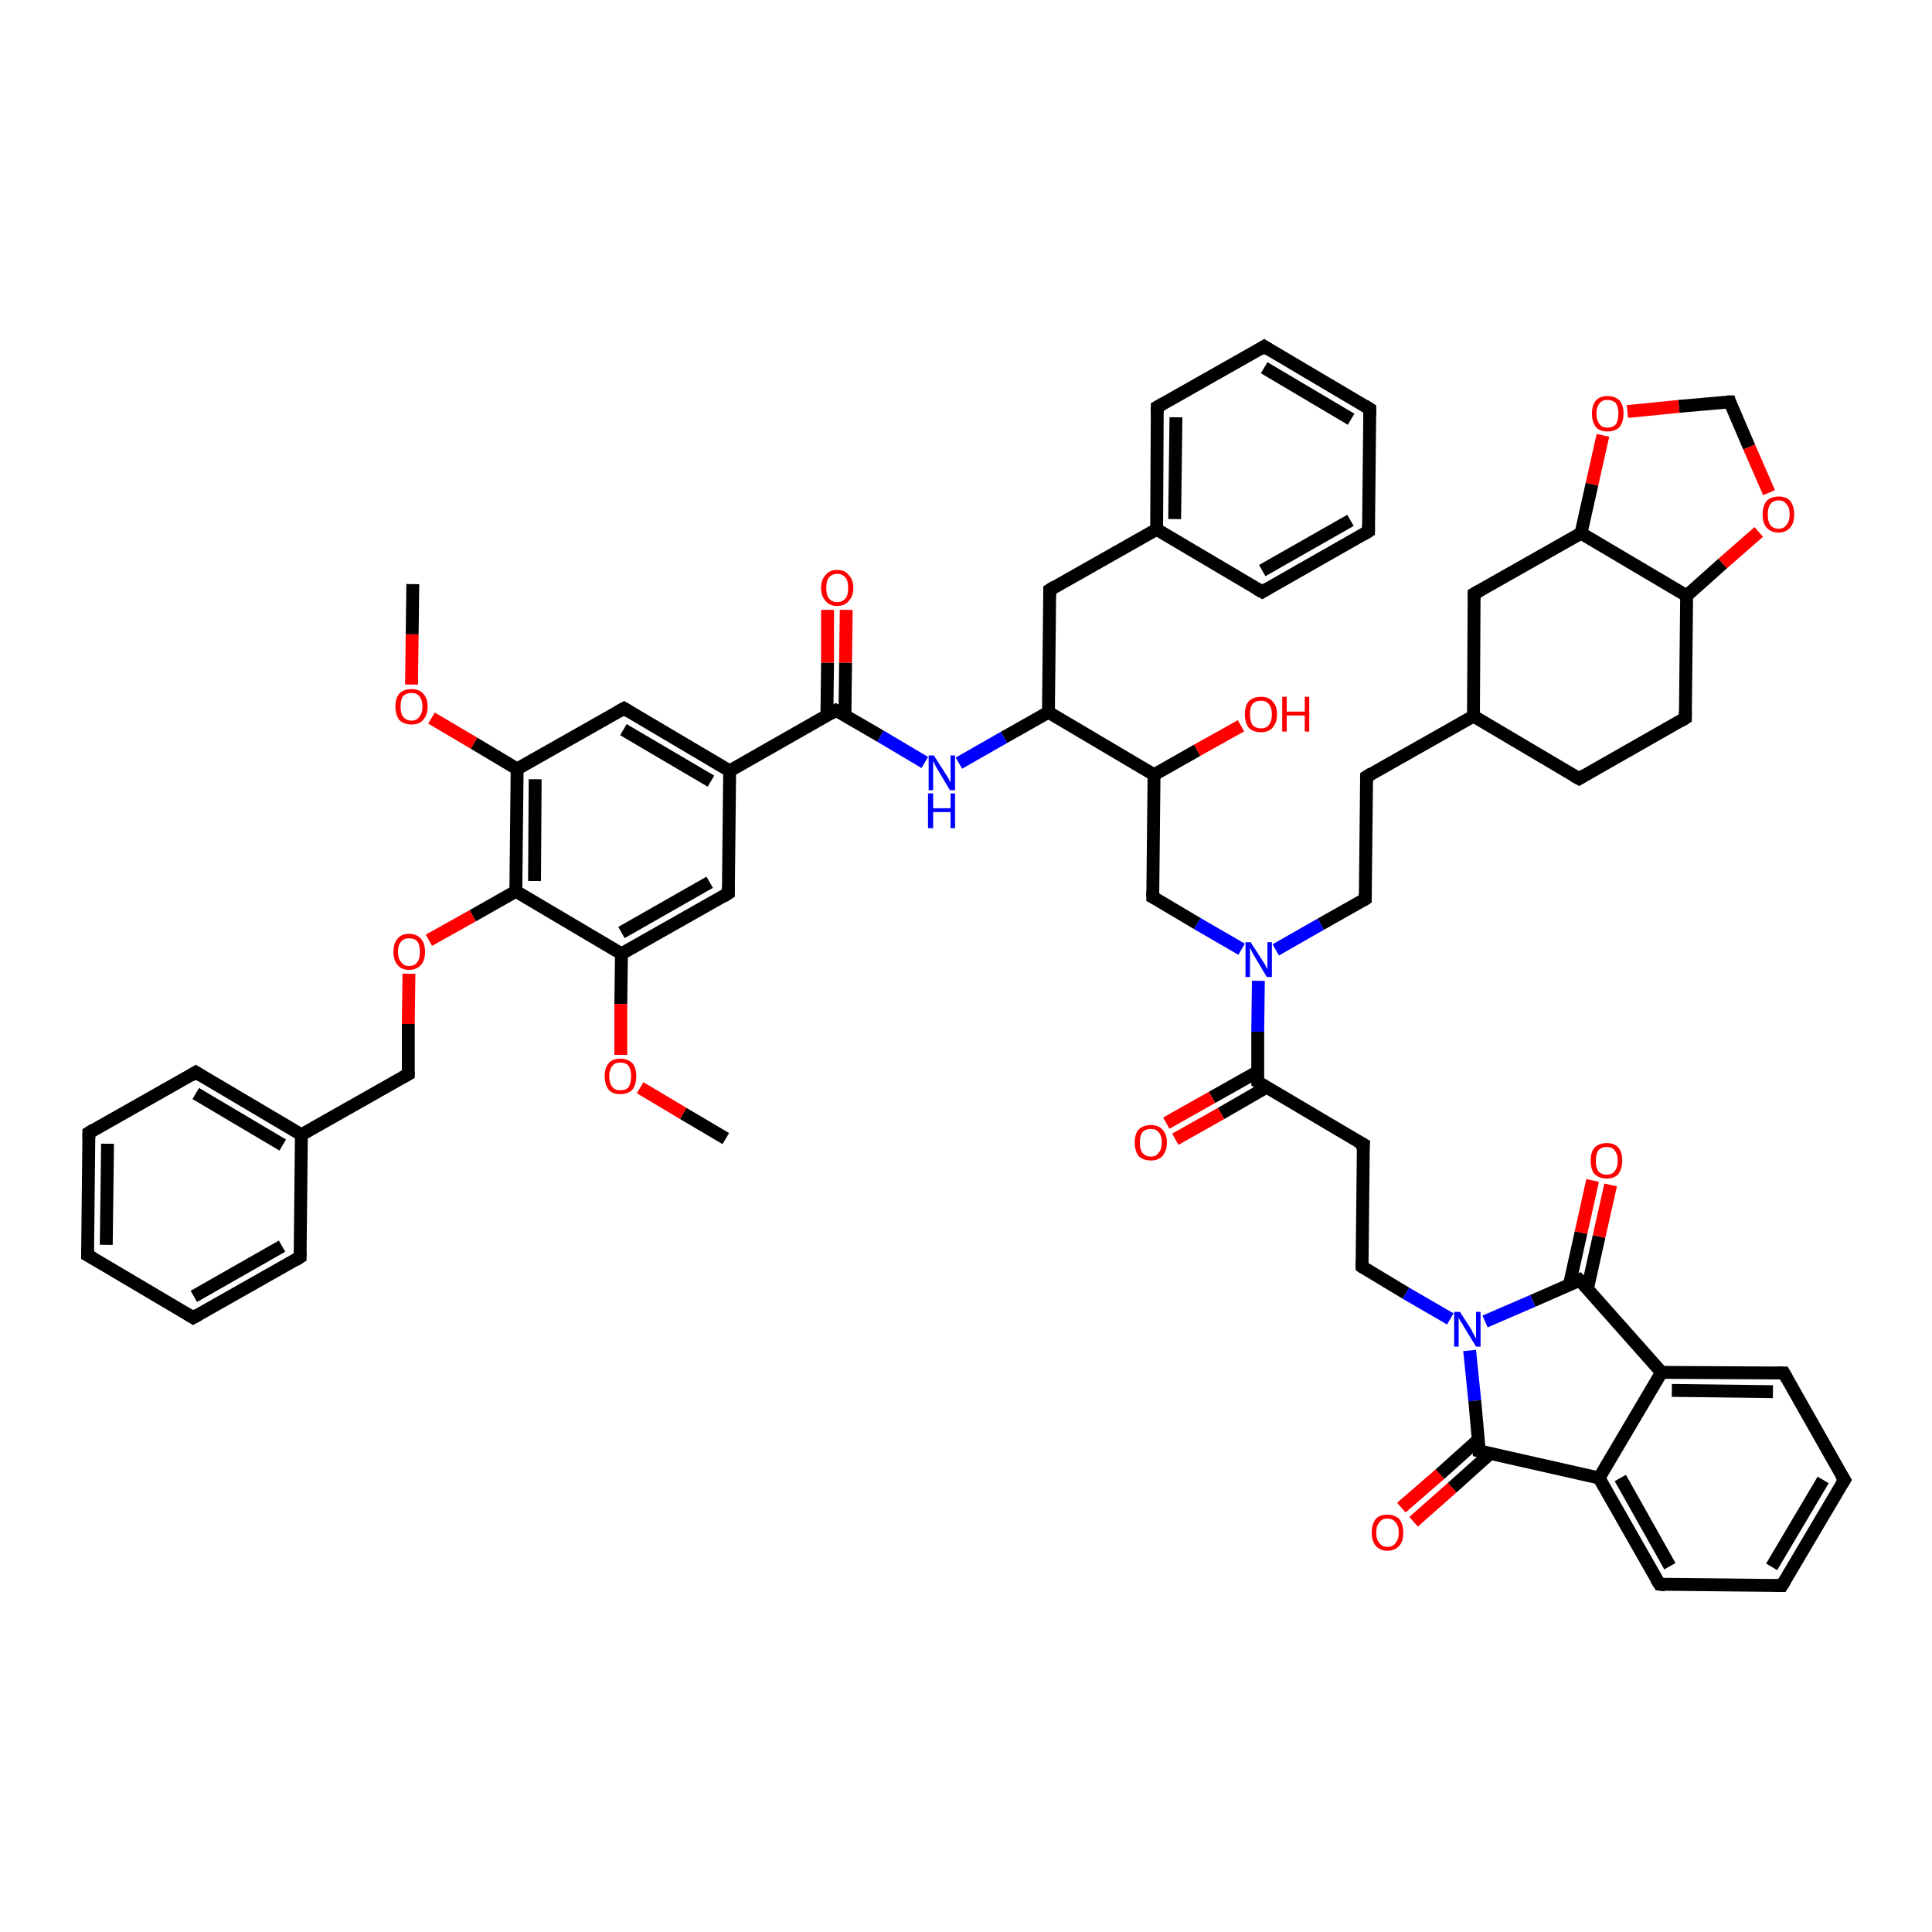 <?xml version='1.0' encoding='iso-8859-1'?>
<svg version='1.1' baseProfile='full'
              xmlns='http://www.w3.org/2000/svg'
                      xmlns:rdkit='http://www.rdkit.org/xml'
                      xmlns:xlink='http://www.w3.org/1999/xlink'
                  xml:space='preserve'
width='300px' height='300px' viewBox='0 0 300 300'>
<!-- END OF HEADER -->
<rect style='opacity:1.0;fill:#FFFFFF;stroke:none' width='300.0' height='300.0' x='0.0' y='0.0'> </rect>
<path class='bond-0 atom-0 atom-1' d='M 217.6,234.1 L 223.6,228.9' style='fill:none;fill-rule:evenodd;stroke:#FF0000;stroke-width:2.0px;stroke-linecap:butt;stroke-linejoin:miter;stroke-opacity:1' />
<path class='bond-0 atom-0 atom-1' d='M 223.6,228.9 L 229.5,223.6' style='fill:none;fill-rule:evenodd;stroke:#000000;stroke-width:2.0px;stroke-linecap:butt;stroke-linejoin:miter;stroke-opacity:1' />
<path class='bond-0 atom-0 atom-1' d='M 219.5,236.3 L 225.5,231.0' style='fill:none;fill-rule:evenodd;stroke:#FF0000;stroke-width:2.0px;stroke-linecap:butt;stroke-linejoin:miter;stroke-opacity:1' />
<path class='bond-0 atom-0 atom-1' d='M 225.5,231.0 L 231.4,225.7' style='fill:none;fill-rule:evenodd;stroke:#000000;stroke-width:2.0px;stroke-linecap:butt;stroke-linejoin:miter;stroke-opacity:1' />
<path class='bond-1 atom-1 atom-2' d='M 229.7,225.3 L 248.3,229.5' style='fill:none;fill-rule:evenodd;stroke:#000000;stroke-width:2.0px;stroke-linecap:butt;stroke-linejoin:miter;stroke-opacity:1' />
<path class='bond-2 atom-2 atom-3' d='M 248.3,229.5 L 257.7,246.0' style='fill:none;fill-rule:evenodd;stroke:#000000;stroke-width:2.0px;stroke-linecap:butt;stroke-linejoin:miter;stroke-opacity:1' />
<path class='bond-2 atom-2 atom-3' d='M 251.6,229.5 L 259.3,243.2' style='fill:none;fill-rule:evenodd;stroke:#000000;stroke-width:2.0px;stroke-linecap:butt;stroke-linejoin:miter;stroke-opacity:1' />
<path class='bond-3 atom-3 atom-4' d='M 257.7,246.0 L 276.7,246.2' style='fill:none;fill-rule:evenodd;stroke:#000000;stroke-width:2.0px;stroke-linecap:butt;stroke-linejoin:miter;stroke-opacity:1' />
<path class='bond-4 atom-4 atom-5' d='M 276.7,246.2 L 286.4,229.8' style='fill:none;fill-rule:evenodd;stroke:#000000;stroke-width:2.0px;stroke-linecap:butt;stroke-linejoin:miter;stroke-opacity:1' />
<path class='bond-4 atom-4 atom-5' d='M 275.1,243.3 L 283.1,229.8' style='fill:none;fill-rule:evenodd;stroke:#000000;stroke-width:2.0px;stroke-linecap:butt;stroke-linejoin:miter;stroke-opacity:1' />
<path class='bond-5 atom-5 atom-6' d='M 286.4,229.8 L 277.0,213.2' style='fill:none;fill-rule:evenodd;stroke:#000000;stroke-width:2.0px;stroke-linecap:butt;stroke-linejoin:miter;stroke-opacity:1' />
<path class='bond-6 atom-6 atom-7' d='M 277.0,213.2 L 258.0,213.1' style='fill:none;fill-rule:evenodd;stroke:#000000;stroke-width:2.0px;stroke-linecap:butt;stroke-linejoin:miter;stroke-opacity:1' />
<path class='bond-6 atom-6 atom-7' d='M 275.3,216.1 L 259.6,215.9' style='fill:none;fill-rule:evenodd;stroke:#000000;stroke-width:2.0px;stroke-linecap:butt;stroke-linejoin:miter;stroke-opacity:1' />
<path class='bond-7 atom-7 atom-8' d='M 258.0,213.1 L 245.3,198.8' style='fill:none;fill-rule:evenodd;stroke:#000000;stroke-width:2.0px;stroke-linecap:butt;stroke-linejoin:miter;stroke-opacity:1' />
<path class='bond-8 atom-8 atom-9' d='M 246.5,200.1 L 248.3,192.0' style='fill:none;fill-rule:evenodd;stroke:#000000;stroke-width:2.0px;stroke-linecap:butt;stroke-linejoin:miter;stroke-opacity:1' />
<path class='bond-8 atom-8 atom-9' d='M 248.3,192.0 L 250.1,184.0' style='fill:none;fill-rule:evenodd;stroke:#FF0000;stroke-width:2.0px;stroke-linecap:butt;stroke-linejoin:miter;stroke-opacity:1' />
<path class='bond-8 atom-8 atom-9' d='M 243.7,199.5 L 245.5,191.4' style='fill:none;fill-rule:evenodd;stroke:#000000;stroke-width:2.0px;stroke-linecap:butt;stroke-linejoin:miter;stroke-opacity:1' />
<path class='bond-8 atom-8 atom-9' d='M 245.5,191.4 L 247.3,183.3' style='fill:none;fill-rule:evenodd;stroke:#FF0000;stroke-width:2.0px;stroke-linecap:butt;stroke-linejoin:miter;stroke-opacity:1' />
<path class='bond-9 atom-8 atom-10' d='M 245.3,198.8 L 238.0,202.0' style='fill:none;fill-rule:evenodd;stroke:#000000;stroke-width:2.0px;stroke-linecap:butt;stroke-linejoin:miter;stroke-opacity:1' />
<path class='bond-9 atom-8 atom-10' d='M 238.0,202.0 L 230.6,205.2' style='fill:none;fill-rule:evenodd;stroke:#0000FF;stroke-width:2.0px;stroke-linecap:butt;stroke-linejoin:miter;stroke-opacity:1' />
<path class='bond-10 atom-10 atom-11' d='M 225.2,204.8 L 218.3,200.8' style='fill:none;fill-rule:evenodd;stroke:#0000FF;stroke-width:2.0px;stroke-linecap:butt;stroke-linejoin:miter;stroke-opacity:1' />
<path class='bond-10 atom-10 atom-11' d='M 218.3,200.8 L 211.5,196.7' style='fill:none;fill-rule:evenodd;stroke:#000000;stroke-width:2.0px;stroke-linecap:butt;stroke-linejoin:miter;stroke-opacity:1' />
<path class='bond-11 atom-11 atom-12' d='M 211.5,196.7 L 211.7,177.7' style='fill:none;fill-rule:evenodd;stroke:#000000;stroke-width:2.0px;stroke-linecap:butt;stroke-linejoin:miter;stroke-opacity:1' />
<path class='bond-12 atom-12 atom-13' d='M 211.7,177.7 L 195.3,168.0' style='fill:none;fill-rule:evenodd;stroke:#000000;stroke-width:2.0px;stroke-linecap:butt;stroke-linejoin:miter;stroke-opacity:1' />
<path class='bond-13 atom-13 atom-14' d='M 195.3,166.4 L 188.2,170.4' style='fill:none;fill-rule:evenodd;stroke:#000000;stroke-width:2.0px;stroke-linecap:butt;stroke-linejoin:miter;stroke-opacity:1' />
<path class='bond-13 atom-13 atom-14' d='M 188.2,170.4 L 181.1,174.4' style='fill:none;fill-rule:evenodd;stroke:#FF0000;stroke-width:2.0px;stroke-linecap:butt;stroke-linejoin:miter;stroke-opacity:1' />
<path class='bond-13 atom-13 atom-14' d='M 196.7,168.8 L 189.6,172.9' style='fill:none;fill-rule:evenodd;stroke:#000000;stroke-width:2.0px;stroke-linecap:butt;stroke-linejoin:miter;stroke-opacity:1' />
<path class='bond-13 atom-13 atom-14' d='M 189.6,172.9 L 182.5,176.9' style='fill:none;fill-rule:evenodd;stroke:#FF0000;stroke-width:2.0px;stroke-linecap:butt;stroke-linejoin:miter;stroke-opacity:1' />
<path class='bond-14 atom-13 atom-15' d='M 195.3,168.0 L 195.3,160.2' style='fill:none;fill-rule:evenodd;stroke:#000000;stroke-width:2.0px;stroke-linecap:butt;stroke-linejoin:miter;stroke-opacity:1' />
<path class='bond-14 atom-13 atom-15' d='M 195.3,160.2 L 195.4,152.3' style='fill:none;fill-rule:evenodd;stroke:#0000FF;stroke-width:2.0px;stroke-linecap:butt;stroke-linejoin:miter;stroke-opacity:1' />
<path class='bond-15 atom-15 atom-16' d='M 192.8,147.4 L 185.9,143.4' style='fill:none;fill-rule:evenodd;stroke:#0000FF;stroke-width:2.0px;stroke-linecap:butt;stroke-linejoin:miter;stroke-opacity:1' />
<path class='bond-15 atom-15 atom-16' d='M 185.9,143.4 L 179.0,139.3' style='fill:none;fill-rule:evenodd;stroke:#000000;stroke-width:2.0px;stroke-linecap:butt;stroke-linejoin:miter;stroke-opacity:1' />
<path class='bond-16 atom-16 atom-17' d='M 179.0,139.3 L 179.2,120.3' style='fill:none;fill-rule:evenodd;stroke:#000000;stroke-width:2.0px;stroke-linecap:butt;stroke-linejoin:miter;stroke-opacity:1' />
<path class='bond-17 atom-17 atom-18' d='M 179.2,120.3 L 185.9,116.5' style='fill:none;fill-rule:evenodd;stroke:#000000;stroke-width:2.0px;stroke-linecap:butt;stroke-linejoin:miter;stroke-opacity:1' />
<path class='bond-17 atom-17 atom-18' d='M 185.9,116.5 L 192.7,112.7' style='fill:none;fill-rule:evenodd;stroke:#FF0000;stroke-width:2.0px;stroke-linecap:butt;stroke-linejoin:miter;stroke-opacity:1' />
<path class='bond-18 atom-17 atom-19' d='M 179.2,120.3 L 162.8,110.6' style='fill:none;fill-rule:evenodd;stroke:#000000;stroke-width:2.0px;stroke-linecap:butt;stroke-linejoin:miter;stroke-opacity:1' />
<path class='bond-19 atom-19 atom-20' d='M 162.8,110.6 L 155.9,114.5' style='fill:none;fill-rule:evenodd;stroke:#000000;stroke-width:2.0px;stroke-linecap:butt;stroke-linejoin:miter;stroke-opacity:1' />
<path class='bond-19 atom-19 atom-20' d='M 155.9,114.5 L 148.9,118.5' style='fill:none;fill-rule:evenodd;stroke:#0000FF;stroke-width:2.0px;stroke-linecap:butt;stroke-linejoin:miter;stroke-opacity:1' />
<path class='bond-20 atom-20 atom-21' d='M 143.6,118.4 L 136.7,114.3' style='fill:none;fill-rule:evenodd;stroke:#0000FF;stroke-width:2.0px;stroke-linecap:butt;stroke-linejoin:miter;stroke-opacity:1' />
<path class='bond-20 atom-20 atom-21' d='M 136.7,114.3 L 129.8,110.3' style='fill:none;fill-rule:evenodd;stroke:#000000;stroke-width:2.0px;stroke-linecap:butt;stroke-linejoin:miter;stroke-opacity:1' />
<path class='bond-21 atom-21 atom-22' d='M 131.2,111.1 L 131.3,102.9' style='fill:none;fill-rule:evenodd;stroke:#000000;stroke-width:2.0px;stroke-linecap:butt;stroke-linejoin:miter;stroke-opacity:1' />
<path class='bond-21 atom-21 atom-22' d='M 131.3,102.9 L 131.4,94.7' style='fill:none;fill-rule:evenodd;stroke:#FF0000;stroke-width:2.0px;stroke-linecap:butt;stroke-linejoin:miter;stroke-opacity:1' />
<path class='bond-21 atom-21 atom-22' d='M 128.4,111.1 L 128.5,102.9' style='fill:none;fill-rule:evenodd;stroke:#000000;stroke-width:2.0px;stroke-linecap:butt;stroke-linejoin:miter;stroke-opacity:1' />
<path class='bond-21 atom-21 atom-22' d='M 128.5,102.9 L 128.5,94.7' style='fill:none;fill-rule:evenodd;stroke:#FF0000;stroke-width:2.0px;stroke-linecap:butt;stroke-linejoin:miter;stroke-opacity:1' />
<path class='bond-22 atom-21 atom-23' d='M 129.8,110.3 L 113.3,119.7' style='fill:none;fill-rule:evenodd;stroke:#000000;stroke-width:2.0px;stroke-linecap:butt;stroke-linejoin:miter;stroke-opacity:1' />
<path class='bond-23 atom-23 atom-24' d='M 113.3,119.7 L 96.9,110.0' style='fill:none;fill-rule:evenodd;stroke:#000000;stroke-width:2.0px;stroke-linecap:butt;stroke-linejoin:miter;stroke-opacity:1' />
<path class='bond-23 atom-23 atom-24' d='M 110.4,121.3 L 96.8,113.3' style='fill:none;fill-rule:evenodd;stroke:#000000;stroke-width:2.0px;stroke-linecap:butt;stroke-linejoin:miter;stroke-opacity:1' />
<path class='bond-24 atom-24 atom-25' d='M 96.9,110.0 L 80.3,119.4' style='fill:none;fill-rule:evenodd;stroke:#000000;stroke-width:2.0px;stroke-linecap:butt;stroke-linejoin:miter;stroke-opacity:1' />
<path class='bond-25 atom-25 atom-26' d='M 80.3,119.4 L 73.6,115.4' style='fill:none;fill-rule:evenodd;stroke:#000000;stroke-width:2.0px;stroke-linecap:butt;stroke-linejoin:miter;stroke-opacity:1' />
<path class='bond-25 atom-25 atom-26' d='M 73.6,115.4 L 67.0,111.5' style='fill:none;fill-rule:evenodd;stroke:#FF0000;stroke-width:2.0px;stroke-linecap:butt;stroke-linejoin:miter;stroke-opacity:1' />
<path class='bond-26 atom-26 atom-27' d='M 63.9,106.3 L 64.0,98.5' style='fill:none;fill-rule:evenodd;stroke:#FF0000;stroke-width:2.0px;stroke-linecap:butt;stroke-linejoin:miter;stroke-opacity:1' />
<path class='bond-26 atom-26 atom-27' d='M 64.0,98.5 L 64.1,90.7' style='fill:none;fill-rule:evenodd;stroke:#000000;stroke-width:2.0px;stroke-linecap:butt;stroke-linejoin:miter;stroke-opacity:1' />
<path class='bond-27 atom-25 atom-28' d='M 80.3,119.4 L 80.1,138.4' style='fill:none;fill-rule:evenodd;stroke:#000000;stroke-width:2.0px;stroke-linecap:butt;stroke-linejoin:miter;stroke-opacity:1' />
<path class='bond-27 atom-25 atom-28' d='M 83.1,121.0 L 83.0,136.8' style='fill:none;fill-rule:evenodd;stroke:#000000;stroke-width:2.0px;stroke-linecap:butt;stroke-linejoin:miter;stroke-opacity:1' />
<path class='bond-28 atom-28 atom-29' d='M 80.1,138.4 L 73.4,142.2' style='fill:none;fill-rule:evenodd;stroke:#000000;stroke-width:2.0px;stroke-linecap:butt;stroke-linejoin:miter;stroke-opacity:1' />
<path class='bond-28 atom-28 atom-29' d='M 73.4,142.2 L 66.6,146.0' style='fill:none;fill-rule:evenodd;stroke:#FF0000;stroke-width:2.0px;stroke-linecap:butt;stroke-linejoin:miter;stroke-opacity:1' />
<path class='bond-29 atom-29 atom-30' d='M 63.5,151.2 L 63.4,159.0' style='fill:none;fill-rule:evenodd;stroke:#FF0000;stroke-width:2.0px;stroke-linecap:butt;stroke-linejoin:miter;stroke-opacity:1' />
<path class='bond-29 atom-29 atom-30' d='M 63.4,159.0 L 63.4,166.8' style='fill:none;fill-rule:evenodd;stroke:#000000;stroke-width:2.0px;stroke-linecap:butt;stroke-linejoin:miter;stroke-opacity:1' />
<path class='bond-30 atom-30 atom-31' d='M 63.4,166.8 L 46.8,176.2' style='fill:none;fill-rule:evenodd;stroke:#000000;stroke-width:2.0px;stroke-linecap:butt;stroke-linejoin:miter;stroke-opacity:1' />
<path class='bond-31 atom-31 atom-32' d='M 46.8,176.2 L 30.4,166.5' style='fill:none;fill-rule:evenodd;stroke:#000000;stroke-width:2.0px;stroke-linecap:butt;stroke-linejoin:miter;stroke-opacity:1' />
<path class='bond-31 atom-31 atom-32' d='M 43.9,177.8 L 30.4,169.8' style='fill:none;fill-rule:evenodd;stroke:#000000;stroke-width:2.0px;stroke-linecap:butt;stroke-linejoin:miter;stroke-opacity:1' />
<path class='bond-32 atom-32 atom-33' d='M 30.4,166.5 L 13.8,175.9' style='fill:none;fill-rule:evenodd;stroke:#000000;stroke-width:2.0px;stroke-linecap:butt;stroke-linejoin:miter;stroke-opacity:1' />
<path class='bond-33 atom-33 atom-34' d='M 13.8,175.9 L 13.6,194.9' style='fill:none;fill-rule:evenodd;stroke:#000000;stroke-width:2.0px;stroke-linecap:butt;stroke-linejoin:miter;stroke-opacity:1' />
<path class='bond-33 atom-33 atom-34' d='M 16.7,177.6 L 16.5,193.3' style='fill:none;fill-rule:evenodd;stroke:#000000;stroke-width:2.0px;stroke-linecap:butt;stroke-linejoin:miter;stroke-opacity:1' />
<path class='bond-34 atom-34 atom-35' d='M 13.6,194.9 L 30.0,204.6' style='fill:none;fill-rule:evenodd;stroke:#000000;stroke-width:2.0px;stroke-linecap:butt;stroke-linejoin:miter;stroke-opacity:1' />
<path class='bond-35 atom-35 atom-36' d='M 30.0,204.6 L 46.6,195.2' style='fill:none;fill-rule:evenodd;stroke:#000000;stroke-width:2.0px;stroke-linecap:butt;stroke-linejoin:miter;stroke-opacity:1' />
<path class='bond-35 atom-35 atom-36' d='M 30.1,201.3 L 43.8,193.5' style='fill:none;fill-rule:evenodd;stroke:#000000;stroke-width:2.0px;stroke-linecap:butt;stroke-linejoin:miter;stroke-opacity:1' />
<path class='bond-36 atom-28 atom-37' d='M 80.1,138.4 L 96.5,148.1' style='fill:none;fill-rule:evenodd;stroke:#000000;stroke-width:2.0px;stroke-linecap:butt;stroke-linejoin:miter;stroke-opacity:1' />
<path class='bond-37 atom-37 atom-38' d='M 96.5,148.1 L 96.4,155.9' style='fill:none;fill-rule:evenodd;stroke:#000000;stroke-width:2.0px;stroke-linecap:butt;stroke-linejoin:miter;stroke-opacity:1' />
<path class='bond-37 atom-37 atom-38' d='M 96.4,155.9 L 96.4,163.8' style='fill:none;fill-rule:evenodd;stroke:#FF0000;stroke-width:2.0px;stroke-linecap:butt;stroke-linejoin:miter;stroke-opacity:1' />
<path class='bond-38 atom-38 atom-39' d='M 99.4,168.9 L 106.1,172.9' style='fill:none;fill-rule:evenodd;stroke:#FF0000;stroke-width:2.0px;stroke-linecap:butt;stroke-linejoin:miter;stroke-opacity:1' />
<path class='bond-38 atom-38 atom-39' d='M 106.1,172.9 L 112.7,176.8' style='fill:none;fill-rule:evenodd;stroke:#000000;stroke-width:2.0px;stroke-linecap:butt;stroke-linejoin:miter;stroke-opacity:1' />
<path class='bond-39 atom-37 atom-40' d='M 96.5,148.1 L 113.1,138.7' style='fill:none;fill-rule:evenodd;stroke:#000000;stroke-width:2.0px;stroke-linecap:butt;stroke-linejoin:miter;stroke-opacity:1' />
<path class='bond-39 atom-37 atom-40' d='M 96.5,144.8 L 110.2,137.0' style='fill:none;fill-rule:evenodd;stroke:#000000;stroke-width:2.0px;stroke-linecap:butt;stroke-linejoin:miter;stroke-opacity:1' />
<path class='bond-40 atom-19 atom-41' d='M 162.8,110.6 L 163.0,91.6' style='fill:none;fill-rule:evenodd;stroke:#000000;stroke-width:2.0px;stroke-linecap:butt;stroke-linejoin:miter;stroke-opacity:1' />
<path class='bond-41 atom-41 atom-42' d='M 163.0,91.6 L 179.6,82.2' style='fill:none;fill-rule:evenodd;stroke:#000000;stroke-width:2.0px;stroke-linecap:butt;stroke-linejoin:miter;stroke-opacity:1' />
<path class='bond-42 atom-42 atom-43' d='M 179.6,82.2 L 179.7,63.2' style='fill:none;fill-rule:evenodd;stroke:#000000;stroke-width:2.0px;stroke-linecap:butt;stroke-linejoin:miter;stroke-opacity:1' />
<path class='bond-42 atom-42 atom-43' d='M 182.4,80.6 L 182.6,64.8' style='fill:none;fill-rule:evenodd;stroke:#000000;stroke-width:2.0px;stroke-linecap:butt;stroke-linejoin:miter;stroke-opacity:1' />
<path class='bond-43 atom-43 atom-44' d='M 179.7,63.2 L 196.3,53.8' style='fill:none;fill-rule:evenodd;stroke:#000000;stroke-width:2.0px;stroke-linecap:butt;stroke-linejoin:miter;stroke-opacity:1' />
<path class='bond-44 atom-44 atom-45' d='M 196.3,53.8 L 212.7,63.5' style='fill:none;fill-rule:evenodd;stroke:#000000;stroke-width:2.0px;stroke-linecap:butt;stroke-linejoin:miter;stroke-opacity:1' />
<path class='bond-44 atom-44 atom-45' d='M 196.3,57.1 L 209.8,65.1' style='fill:none;fill-rule:evenodd;stroke:#000000;stroke-width:2.0px;stroke-linecap:butt;stroke-linejoin:miter;stroke-opacity:1' />
<path class='bond-45 atom-45 atom-46' d='M 212.7,63.5 L 212.5,82.5' style='fill:none;fill-rule:evenodd;stroke:#000000;stroke-width:2.0px;stroke-linecap:butt;stroke-linejoin:miter;stroke-opacity:1' />
<path class='bond-46 atom-46 atom-47' d='M 212.5,82.5 L 196.0,91.9' style='fill:none;fill-rule:evenodd;stroke:#000000;stroke-width:2.0px;stroke-linecap:butt;stroke-linejoin:miter;stroke-opacity:1' />
<path class='bond-46 atom-46 atom-47' d='M 209.7,80.8 L 196.0,88.6' style='fill:none;fill-rule:evenodd;stroke:#000000;stroke-width:2.0px;stroke-linecap:butt;stroke-linejoin:miter;stroke-opacity:1' />
<path class='bond-47 atom-15 atom-48' d='M 198.1,147.5 L 205.1,143.5' style='fill:none;fill-rule:evenodd;stroke:#0000FF;stroke-width:2.0px;stroke-linecap:butt;stroke-linejoin:miter;stroke-opacity:1' />
<path class='bond-47 atom-15 atom-48' d='M 205.1,143.5 L 212.0,139.6' style='fill:none;fill-rule:evenodd;stroke:#000000;stroke-width:2.0px;stroke-linecap:butt;stroke-linejoin:miter;stroke-opacity:1' />
<path class='bond-48 atom-48 atom-49' d='M 212.0,139.6 L 212.2,120.6' style='fill:none;fill-rule:evenodd;stroke:#000000;stroke-width:2.0px;stroke-linecap:butt;stroke-linejoin:miter;stroke-opacity:1' />
<path class='bond-49 atom-49 atom-50' d='M 212.2,120.6 L 228.8,111.2' style='fill:none;fill-rule:evenodd;stroke:#000000;stroke-width:2.0px;stroke-linecap:butt;stroke-linejoin:miter;stroke-opacity:1' />
<path class='bond-50 atom-50 atom-51' d='M 228.8,111.2 L 245.2,120.9' style='fill:none;fill-rule:evenodd;stroke:#000000;stroke-width:2.0px;stroke-linecap:butt;stroke-linejoin:miter;stroke-opacity:1' />
<path class='bond-51 atom-51 atom-52' d='M 245.2,120.9 L 261.7,111.5' style='fill:none;fill-rule:evenodd;stroke:#000000;stroke-width:2.0px;stroke-linecap:butt;stroke-linejoin:miter;stroke-opacity:1' />
<path class='bond-52 atom-52 atom-53' d='M 261.7,111.5 L 261.9,92.5' style='fill:none;fill-rule:evenodd;stroke:#000000;stroke-width:2.0px;stroke-linecap:butt;stroke-linejoin:miter;stroke-opacity:1' />
<path class='bond-53 atom-53 atom-54' d='M 261.9,92.5 L 267.5,87.5' style='fill:none;fill-rule:evenodd;stroke:#000000;stroke-width:2.0px;stroke-linecap:butt;stroke-linejoin:miter;stroke-opacity:1' />
<path class='bond-53 atom-53 atom-54' d='M 267.5,87.5 L 273.1,82.6' style='fill:none;fill-rule:evenodd;stroke:#FF0000;stroke-width:2.0px;stroke-linecap:butt;stroke-linejoin:miter;stroke-opacity:1' />
<path class='bond-54 atom-54 atom-55' d='M 274.7,76.5 L 271.6,69.4' style='fill:none;fill-rule:evenodd;stroke:#FF0000;stroke-width:2.0px;stroke-linecap:butt;stroke-linejoin:miter;stroke-opacity:1' />
<path class='bond-54 atom-54 atom-55' d='M 271.6,69.4 L 268.6,62.4' style='fill:none;fill-rule:evenodd;stroke:#000000;stroke-width:2.0px;stroke-linecap:butt;stroke-linejoin:miter;stroke-opacity:1' />
<path class='bond-55 atom-55 atom-56' d='M 268.6,62.4 L 260.7,63.1' style='fill:none;fill-rule:evenodd;stroke:#000000;stroke-width:2.0px;stroke-linecap:butt;stroke-linejoin:miter;stroke-opacity:1' />
<path class='bond-55 atom-55 atom-56' d='M 260.7,63.1 L 252.7,63.9' style='fill:none;fill-rule:evenodd;stroke:#FF0000;stroke-width:2.0px;stroke-linecap:butt;stroke-linejoin:miter;stroke-opacity:1' />
<path class='bond-56 atom-56 atom-57' d='M 248.9,67.6 L 247.2,75.2' style='fill:none;fill-rule:evenodd;stroke:#FF0000;stroke-width:2.0px;stroke-linecap:butt;stroke-linejoin:miter;stroke-opacity:1' />
<path class='bond-56 atom-56 atom-57' d='M 247.2,75.2 L 245.5,82.8' style='fill:none;fill-rule:evenodd;stroke:#000000;stroke-width:2.0px;stroke-linecap:butt;stroke-linejoin:miter;stroke-opacity:1' />
<path class='bond-57 atom-57 atom-58' d='M 245.5,82.8 L 228.9,92.2' style='fill:none;fill-rule:evenodd;stroke:#000000;stroke-width:2.0px;stroke-linecap:butt;stroke-linejoin:miter;stroke-opacity:1' />
<path class='bond-58 atom-7 atom-2' d='M 258.0,213.1 L 248.3,229.5' style='fill:none;fill-rule:evenodd;stroke:#000000;stroke-width:2.0px;stroke-linecap:butt;stroke-linejoin:miter;stroke-opacity:1' />
<path class='bond-59 atom-10 atom-1' d='M 228.2,209.7 L 229.0,217.5' style='fill:none;fill-rule:evenodd;stroke:#0000FF;stroke-width:2.0px;stroke-linecap:butt;stroke-linejoin:miter;stroke-opacity:1' />
<path class='bond-59 atom-10 atom-1' d='M 229.0,217.5 L 229.7,225.3' style='fill:none;fill-rule:evenodd;stroke:#000000;stroke-width:2.0px;stroke-linecap:butt;stroke-linejoin:miter;stroke-opacity:1' />
<path class='bond-60 atom-36 atom-31' d='M 46.6,195.2 L 46.8,176.2' style='fill:none;fill-rule:evenodd;stroke:#000000;stroke-width:2.0px;stroke-linecap:butt;stroke-linejoin:miter;stroke-opacity:1' />
<path class='bond-61 atom-40 atom-23' d='M 113.1,138.7 L 113.3,119.7' style='fill:none;fill-rule:evenodd;stroke:#000000;stroke-width:2.0px;stroke-linecap:butt;stroke-linejoin:miter;stroke-opacity:1' />
<path class='bond-62 atom-47 atom-42' d='M 196.0,91.9 L 179.6,82.2' style='fill:none;fill-rule:evenodd;stroke:#000000;stroke-width:2.0px;stroke-linecap:butt;stroke-linejoin:miter;stroke-opacity:1' />
<path class='bond-63 atom-58 atom-50' d='M 228.9,92.2 L 228.8,111.2' style='fill:none;fill-rule:evenodd;stroke:#000000;stroke-width:2.0px;stroke-linecap:butt;stroke-linejoin:miter;stroke-opacity:1' />
<path class='bond-64 atom-57 atom-53' d='M 245.5,82.8 L 261.9,92.5' style='fill:none;fill-rule:evenodd;stroke:#000000;stroke-width:2.0px;stroke-linecap:butt;stroke-linejoin:miter;stroke-opacity:1' />
<path d='M 230.6,225.5 L 229.7,225.3 L 229.7,224.9' style='fill:none;stroke:#000000;stroke-width:2.0px;stroke-linecap:butt;stroke-linejoin:miter;stroke-opacity:1;' />
<path d='M 257.2,245.2 L 257.7,246.0 L 258.6,246.1' style='fill:none;stroke:#000000;stroke-width:2.0px;stroke-linecap:butt;stroke-linejoin:miter;stroke-opacity:1;' />
<path d='M 275.7,246.2 L 276.7,246.2 L 277.2,245.4' style='fill:none;stroke:#000000;stroke-width:2.0px;stroke-linecap:butt;stroke-linejoin:miter;stroke-opacity:1;' />
<path d='M 285.9,230.6 L 286.4,229.8 L 285.9,229.0' style='fill:none;stroke:#000000;stroke-width:2.0px;stroke-linecap:butt;stroke-linejoin:miter;stroke-opacity:1;' />
<path d='M 277.5,214.1 L 277.0,213.2 L 276.0,213.2' style='fill:none;stroke:#000000;stroke-width:2.0px;stroke-linecap:butt;stroke-linejoin:miter;stroke-opacity:1;' />
<path d='M 246.0,199.5 L 245.3,198.8 L 245.0,199.0' style='fill:none;stroke:#000000;stroke-width:2.0px;stroke-linecap:butt;stroke-linejoin:miter;stroke-opacity:1;' />
<path d='M 211.8,196.9 L 211.5,196.7 L 211.5,195.8' style='fill:none;stroke:#000000;stroke-width:2.0px;stroke-linecap:butt;stroke-linejoin:miter;stroke-opacity:1;' />
<path d='M 211.6,178.6 L 211.7,177.7 L 210.8,177.2' style='fill:none;stroke:#000000;stroke-width:2.0px;stroke-linecap:butt;stroke-linejoin:miter;stroke-opacity:1;' />
<path d='M 196.1,168.5 L 195.3,168.0 L 195.3,167.6' style='fill:none;stroke:#000000;stroke-width:2.0px;stroke-linecap:butt;stroke-linejoin:miter;stroke-opacity:1;' />
<path d='M 179.4,139.5 L 179.0,139.3 L 179.0,138.4' style='fill:none;stroke:#000000;stroke-width:2.0px;stroke-linecap:butt;stroke-linejoin:miter;stroke-opacity:1;' />
<path d='M 130.2,110.5 L 129.8,110.3 L 129.0,110.8' style='fill:none;stroke:#000000;stroke-width:2.0px;stroke-linecap:butt;stroke-linejoin:miter;stroke-opacity:1;' />
<path d='M 97.7,110.5 L 96.9,110.0 L 96.0,110.5' style='fill:none;stroke:#000000;stroke-width:2.0px;stroke-linecap:butt;stroke-linejoin:miter;stroke-opacity:1;' />
<path d='M 63.4,166.4 L 63.4,166.8 L 62.5,167.3' style='fill:none;stroke:#000000;stroke-width:2.0px;stroke-linecap:butt;stroke-linejoin:miter;stroke-opacity:1;' />
<path d='M 31.2,167.0 L 30.4,166.5 L 29.6,167.0' style='fill:none;stroke:#000000;stroke-width:2.0px;stroke-linecap:butt;stroke-linejoin:miter;stroke-opacity:1;' />
<path d='M 14.6,175.4 L 13.8,175.9 L 13.8,176.8' style='fill:none;stroke:#000000;stroke-width:2.0px;stroke-linecap:butt;stroke-linejoin:miter;stroke-opacity:1;' />
<path d='M 13.6,194.0 L 13.6,194.9 L 14.5,195.4' style='fill:none;stroke:#000000;stroke-width:2.0px;stroke-linecap:butt;stroke-linejoin:miter;stroke-opacity:1;' />
<path d='M 29.2,204.1 L 30.0,204.6 L 30.9,204.1' style='fill:none;stroke:#000000;stroke-width:2.0px;stroke-linecap:butt;stroke-linejoin:miter;stroke-opacity:1;' />
<path d='M 45.8,195.7 L 46.6,195.2 L 46.6,194.3' style='fill:none;stroke:#000000;stroke-width:2.0px;stroke-linecap:butt;stroke-linejoin:miter;stroke-opacity:1;' />
<path d='M 112.3,139.2 L 113.1,138.7 L 113.1,137.8' style='fill:none;stroke:#000000;stroke-width:2.0px;stroke-linecap:butt;stroke-linejoin:miter;stroke-opacity:1;' />
<path d='M 163.0,92.5 L 163.0,91.6 L 163.8,91.1' style='fill:none;stroke:#000000;stroke-width:2.0px;stroke-linecap:butt;stroke-linejoin:miter;stroke-opacity:1;' />
<path d='M 179.7,64.1 L 179.7,63.2 L 180.6,62.7' style='fill:none;stroke:#000000;stroke-width:2.0px;stroke-linecap:butt;stroke-linejoin:miter;stroke-opacity:1;' />
<path d='M 195.5,54.3 L 196.3,53.8 L 197.1,54.3' style='fill:none;stroke:#000000;stroke-width:2.0px;stroke-linecap:butt;stroke-linejoin:miter;stroke-opacity:1;' />
<path d='M 211.9,63.0 L 212.7,63.5 L 212.7,64.4' style='fill:none;stroke:#000000;stroke-width:2.0px;stroke-linecap:butt;stroke-linejoin:miter;stroke-opacity:1;' />
<path d='M 212.5,81.5 L 212.5,82.5 L 211.7,83.0' style='fill:none;stroke:#000000;stroke-width:2.0px;stroke-linecap:butt;stroke-linejoin:miter;stroke-opacity:1;' />
<path d='M 196.8,91.4 L 196.0,91.9 L 195.1,91.4' style='fill:none;stroke:#000000;stroke-width:2.0px;stroke-linecap:butt;stroke-linejoin:miter;stroke-opacity:1;' />
<path d='M 211.7,139.8 L 212.0,139.6 L 212.0,138.7' style='fill:none;stroke:#000000;stroke-width:2.0px;stroke-linecap:butt;stroke-linejoin:miter;stroke-opacity:1;' />
<path d='M 212.2,121.5 L 212.2,120.6 L 213.0,120.1' style='fill:none;stroke:#000000;stroke-width:2.0px;stroke-linecap:butt;stroke-linejoin:miter;stroke-opacity:1;' />
<path d='M 244.3,120.4 L 245.2,120.9 L 246.0,120.4' style='fill:none;stroke:#000000;stroke-width:2.0px;stroke-linecap:butt;stroke-linejoin:miter;stroke-opacity:1;' />
<path d='M 260.9,112.0 L 261.7,111.5 L 261.7,110.5' style='fill:none;stroke:#000000;stroke-width:2.0px;stroke-linecap:butt;stroke-linejoin:miter;stroke-opacity:1;' />
<path d='M 268.7,62.7 L 268.6,62.4 L 268.2,62.4' style='fill:none;stroke:#000000;stroke-width:2.0px;stroke-linecap:butt;stroke-linejoin:miter;stroke-opacity:1;' />
<path d='M 229.8,91.7 L 228.9,92.2 L 228.9,93.1' style='fill:none;stroke:#000000;stroke-width:2.0px;stroke-linecap:butt;stroke-linejoin:miter;stroke-opacity:1;' />
<path class='atom-0' d='M 213.0 238.0
Q 213.0 236.7, 213.6 235.9
Q 214.2 235.2, 215.4 235.2
Q 216.6 235.2, 217.3 235.9
Q 217.9 236.7, 217.9 238.0
Q 217.9 239.3, 217.3 240.0
Q 216.6 240.8, 215.4 240.8
Q 214.3 240.8, 213.6 240.0
Q 213.0 239.3, 213.0 238.0
M 215.4 240.2
Q 216.3 240.2, 216.7 239.6
Q 217.2 239.0, 217.2 238.0
Q 217.2 236.9, 216.7 236.4
Q 216.3 235.8, 215.4 235.8
Q 214.6 235.8, 214.2 236.4
Q 213.7 236.9, 213.7 238.0
Q 213.7 239.1, 214.2 239.6
Q 214.6 240.2, 215.4 240.2
' fill='#FF0000'/>
<path class='atom-9' d='M 247.0 180.2
Q 247.0 178.9, 247.6 178.2
Q 248.3 177.5, 249.5 177.5
Q 250.7 177.5, 251.3 178.2
Q 251.9 178.9, 251.9 180.2
Q 251.9 181.5, 251.3 182.3
Q 250.7 183.0, 249.5 183.0
Q 248.3 183.0, 247.6 182.3
Q 247.0 181.6, 247.0 180.2
M 249.5 182.4
Q 250.3 182.4, 250.7 181.9
Q 251.2 181.3, 251.2 180.2
Q 251.2 179.2, 250.7 178.6
Q 250.3 178.1, 249.5 178.1
Q 248.7 178.1, 248.2 178.6
Q 247.8 179.2, 247.8 180.2
Q 247.8 181.3, 248.2 181.9
Q 248.7 182.4, 249.5 182.4
' fill='#FF0000'/>
<path class='atom-10' d='M 226.7 203.7
L 228.5 206.5
Q 228.6 206.8, 228.9 207.3
Q 229.2 207.9, 229.2 207.9
L 229.2 203.7
L 229.9 203.7
L 229.9 209.1
L 229.2 209.1
L 227.3 206.0
Q 227.1 205.6, 226.8 205.2
Q 226.6 204.8, 226.5 204.6
L 226.5 209.1
L 225.8 209.1
L 225.8 203.7
L 226.7 203.7
' fill='#0000FF'/>
<path class='atom-14' d='M 176.2 177.4
Q 176.2 176.1, 176.8 175.4
Q 177.5 174.7, 178.7 174.7
Q 179.9 174.7, 180.5 175.4
Q 181.2 176.1, 181.2 177.4
Q 181.2 178.7, 180.5 179.5
Q 179.9 180.2, 178.7 180.2
Q 177.5 180.2, 176.8 179.5
Q 176.2 178.7, 176.2 177.4
M 178.7 179.6
Q 179.5 179.6, 179.9 179.0
Q 180.4 178.5, 180.4 177.4
Q 180.4 176.3, 179.9 175.8
Q 179.5 175.3, 178.7 175.3
Q 177.9 175.3, 177.4 175.8
Q 177.0 176.3, 177.0 177.4
Q 177.0 178.5, 177.4 179.0
Q 177.9 179.6, 178.7 179.6
' fill='#FF0000'/>
<path class='atom-15' d='M 194.2 146.3
L 196.0 149.1
Q 196.2 149.4, 196.5 149.9
Q 196.7 150.4, 196.8 150.5
L 196.8 146.3
L 197.5 146.3
L 197.5 151.7
L 196.7 151.7
L 194.8 148.5
Q 194.6 148.2, 194.4 147.8
Q 194.2 147.3, 194.1 147.2
L 194.1 151.7
L 193.4 151.7
L 193.4 146.3
L 194.2 146.3
' fill='#0000FF'/>
<path class='atom-18' d='M 193.3 110.9
Q 193.3 109.6, 193.9 108.9
Q 194.6 108.2, 195.8 108.2
Q 197.0 108.2, 197.6 108.9
Q 198.3 109.6, 198.3 110.9
Q 198.3 112.2, 197.6 113.0
Q 197.0 113.7, 195.8 113.7
Q 194.6 113.7, 193.9 113.0
Q 193.3 112.2, 193.3 110.9
M 195.8 113.1
Q 196.6 113.1, 197.0 112.6
Q 197.5 112.0, 197.5 110.9
Q 197.5 109.9, 197.0 109.3
Q 196.6 108.8, 195.8 108.8
Q 195.0 108.8, 194.5 109.3
Q 194.1 109.8, 194.1 110.9
Q 194.1 112.0, 194.5 112.6
Q 195.0 113.1, 195.8 113.1
' fill='#FF0000'/>
<path class='atom-18' d='M 199.1 108.2
L 199.8 108.2
L 199.8 110.5
L 202.6 110.5
L 202.6 108.2
L 203.3 108.2
L 203.3 113.6
L 202.6 113.6
L 202.6 111.1
L 199.8 111.1
L 199.8 113.6
L 199.1 113.6
L 199.1 108.2
' fill='#FF0000'/>
<path class='atom-20' d='M 145.0 117.3
L 146.8 120.1
Q 147.0 120.4, 147.3 120.9
Q 147.5 121.4, 147.6 121.5
L 147.6 117.3
L 148.3 117.3
L 148.3 122.7
L 147.5 122.7
L 145.6 119.5
Q 145.4 119.2, 145.2 118.8
Q 145.0 118.3, 144.9 118.2
L 144.9 122.7
L 144.2 122.7
L 144.2 117.3
L 145.0 117.3
' fill='#0000FF'/>
<path class='atom-20' d='M 144.1 123.2
L 144.9 123.2
L 144.9 125.5
L 147.6 125.5
L 147.6 123.2
L 148.3 123.2
L 148.3 128.6
L 147.6 128.6
L 147.6 126.1
L 144.9 126.1
L 144.9 128.6
L 144.1 128.6
L 144.1 123.2
' fill='#0000FF'/>
<path class='atom-22' d='M 127.5 91.3
Q 127.5 90.0, 128.2 89.3
Q 128.8 88.5, 130.0 88.5
Q 131.2 88.5, 131.8 89.3
Q 132.5 90.0, 132.5 91.3
Q 132.5 92.6, 131.8 93.3
Q 131.2 94.1, 130.0 94.1
Q 128.8 94.1, 128.2 93.3
Q 127.5 92.6, 127.5 91.3
M 130.0 93.5
Q 130.8 93.5, 131.3 92.9
Q 131.7 92.4, 131.7 91.3
Q 131.7 90.2, 131.3 89.7
Q 130.8 89.1, 130.0 89.1
Q 129.2 89.1, 128.7 89.7
Q 128.3 90.2, 128.3 91.3
Q 128.3 92.4, 128.7 92.9
Q 129.2 93.5, 130.0 93.5
' fill='#FF0000'/>
<path class='atom-26' d='M 61.4 109.7
Q 61.4 108.4, 62.0 107.7
Q 62.7 107.0, 63.9 107.0
Q 65.1 107.0, 65.7 107.7
Q 66.4 108.4, 66.4 109.7
Q 66.4 111.0, 65.7 111.8
Q 65.1 112.5, 63.9 112.5
Q 62.7 112.5, 62.0 111.8
Q 61.4 111.0, 61.4 109.7
M 63.9 111.9
Q 64.7 111.9, 65.1 111.3
Q 65.6 110.8, 65.6 109.7
Q 65.6 108.7, 65.1 108.1
Q 64.7 107.6, 63.9 107.6
Q 63.1 107.6, 62.6 108.1
Q 62.2 108.6, 62.2 109.7
Q 62.2 110.8, 62.6 111.3
Q 63.1 111.9, 63.9 111.9
' fill='#FF0000'/>
<path class='atom-29' d='M 61.1 147.8
Q 61.1 146.5, 61.7 145.8
Q 62.3 145.0, 63.5 145.0
Q 64.7 145.0, 65.4 145.8
Q 66.0 146.5, 66.0 147.8
Q 66.0 149.1, 65.4 149.8
Q 64.7 150.6, 63.5 150.6
Q 62.3 150.6, 61.7 149.8
Q 61.1 149.1, 61.1 147.8
M 63.5 150.0
Q 64.4 150.0, 64.8 149.4
Q 65.2 148.9, 65.2 147.8
Q 65.2 146.7, 64.8 146.2
Q 64.4 145.7, 63.5 145.7
Q 62.7 145.7, 62.3 146.2
Q 61.8 146.7, 61.8 147.8
Q 61.8 148.9, 62.3 149.4
Q 62.7 150.0, 63.5 150.0
' fill='#FF0000'/>
<path class='atom-38' d='M 93.9 167.1
Q 93.9 165.8, 94.5 165.1
Q 95.1 164.4, 96.3 164.4
Q 97.5 164.4, 98.2 165.1
Q 98.8 165.8, 98.8 167.1
Q 98.8 168.4, 98.2 169.2
Q 97.5 169.9, 96.3 169.9
Q 95.1 169.9, 94.5 169.2
Q 93.9 168.4, 93.9 167.1
M 96.3 169.3
Q 97.2 169.3, 97.6 168.8
Q 98.0 168.2, 98.0 167.1
Q 98.0 166.1, 97.6 165.5
Q 97.2 165.0, 96.3 165.0
Q 95.5 165.0, 95.1 165.5
Q 94.6 166.1, 94.6 167.1
Q 94.6 168.2, 95.1 168.8
Q 95.5 169.3, 96.3 169.3
' fill='#FF0000'/>
<path class='atom-54' d='M 273.7 79.9
Q 273.7 78.6, 274.3 77.8
Q 275.0 77.1, 276.2 77.1
Q 277.4 77.1, 278.0 77.8
Q 278.6 78.6, 278.6 79.9
Q 278.6 81.2, 278.0 81.9
Q 277.3 82.7, 276.2 82.7
Q 275.0 82.7, 274.3 81.9
Q 273.7 81.2, 273.7 79.9
M 276.2 82.1
Q 277.0 82.1, 277.4 81.5
Q 277.9 80.9, 277.9 79.9
Q 277.9 78.8, 277.4 78.3
Q 277.0 77.7, 276.2 77.7
Q 275.3 77.7, 274.9 78.3
Q 274.5 78.8, 274.5 79.9
Q 274.5 81.0, 274.9 81.5
Q 275.3 82.1, 276.2 82.1
' fill='#FF0000'/>
<path class='atom-56' d='M 247.2 64.2
Q 247.2 62.9, 247.8 62.2
Q 248.4 61.5, 249.6 61.5
Q 250.8 61.5, 251.5 62.2
Q 252.1 62.9, 252.1 64.2
Q 252.1 65.5, 251.5 66.3
Q 250.8 67.0, 249.6 67.0
Q 248.4 67.0, 247.8 66.3
Q 247.2 65.5, 247.2 64.2
M 249.6 66.4
Q 250.4 66.4, 250.9 65.9
Q 251.3 65.3, 251.3 64.2
Q 251.3 63.2, 250.9 62.6
Q 250.4 62.1, 249.6 62.1
Q 248.8 62.1, 248.4 62.6
Q 247.9 63.2, 247.9 64.2
Q 247.9 65.3, 248.4 65.9
Q 248.8 66.4, 249.6 66.4
' fill='#FF0000'/>
</svg>
